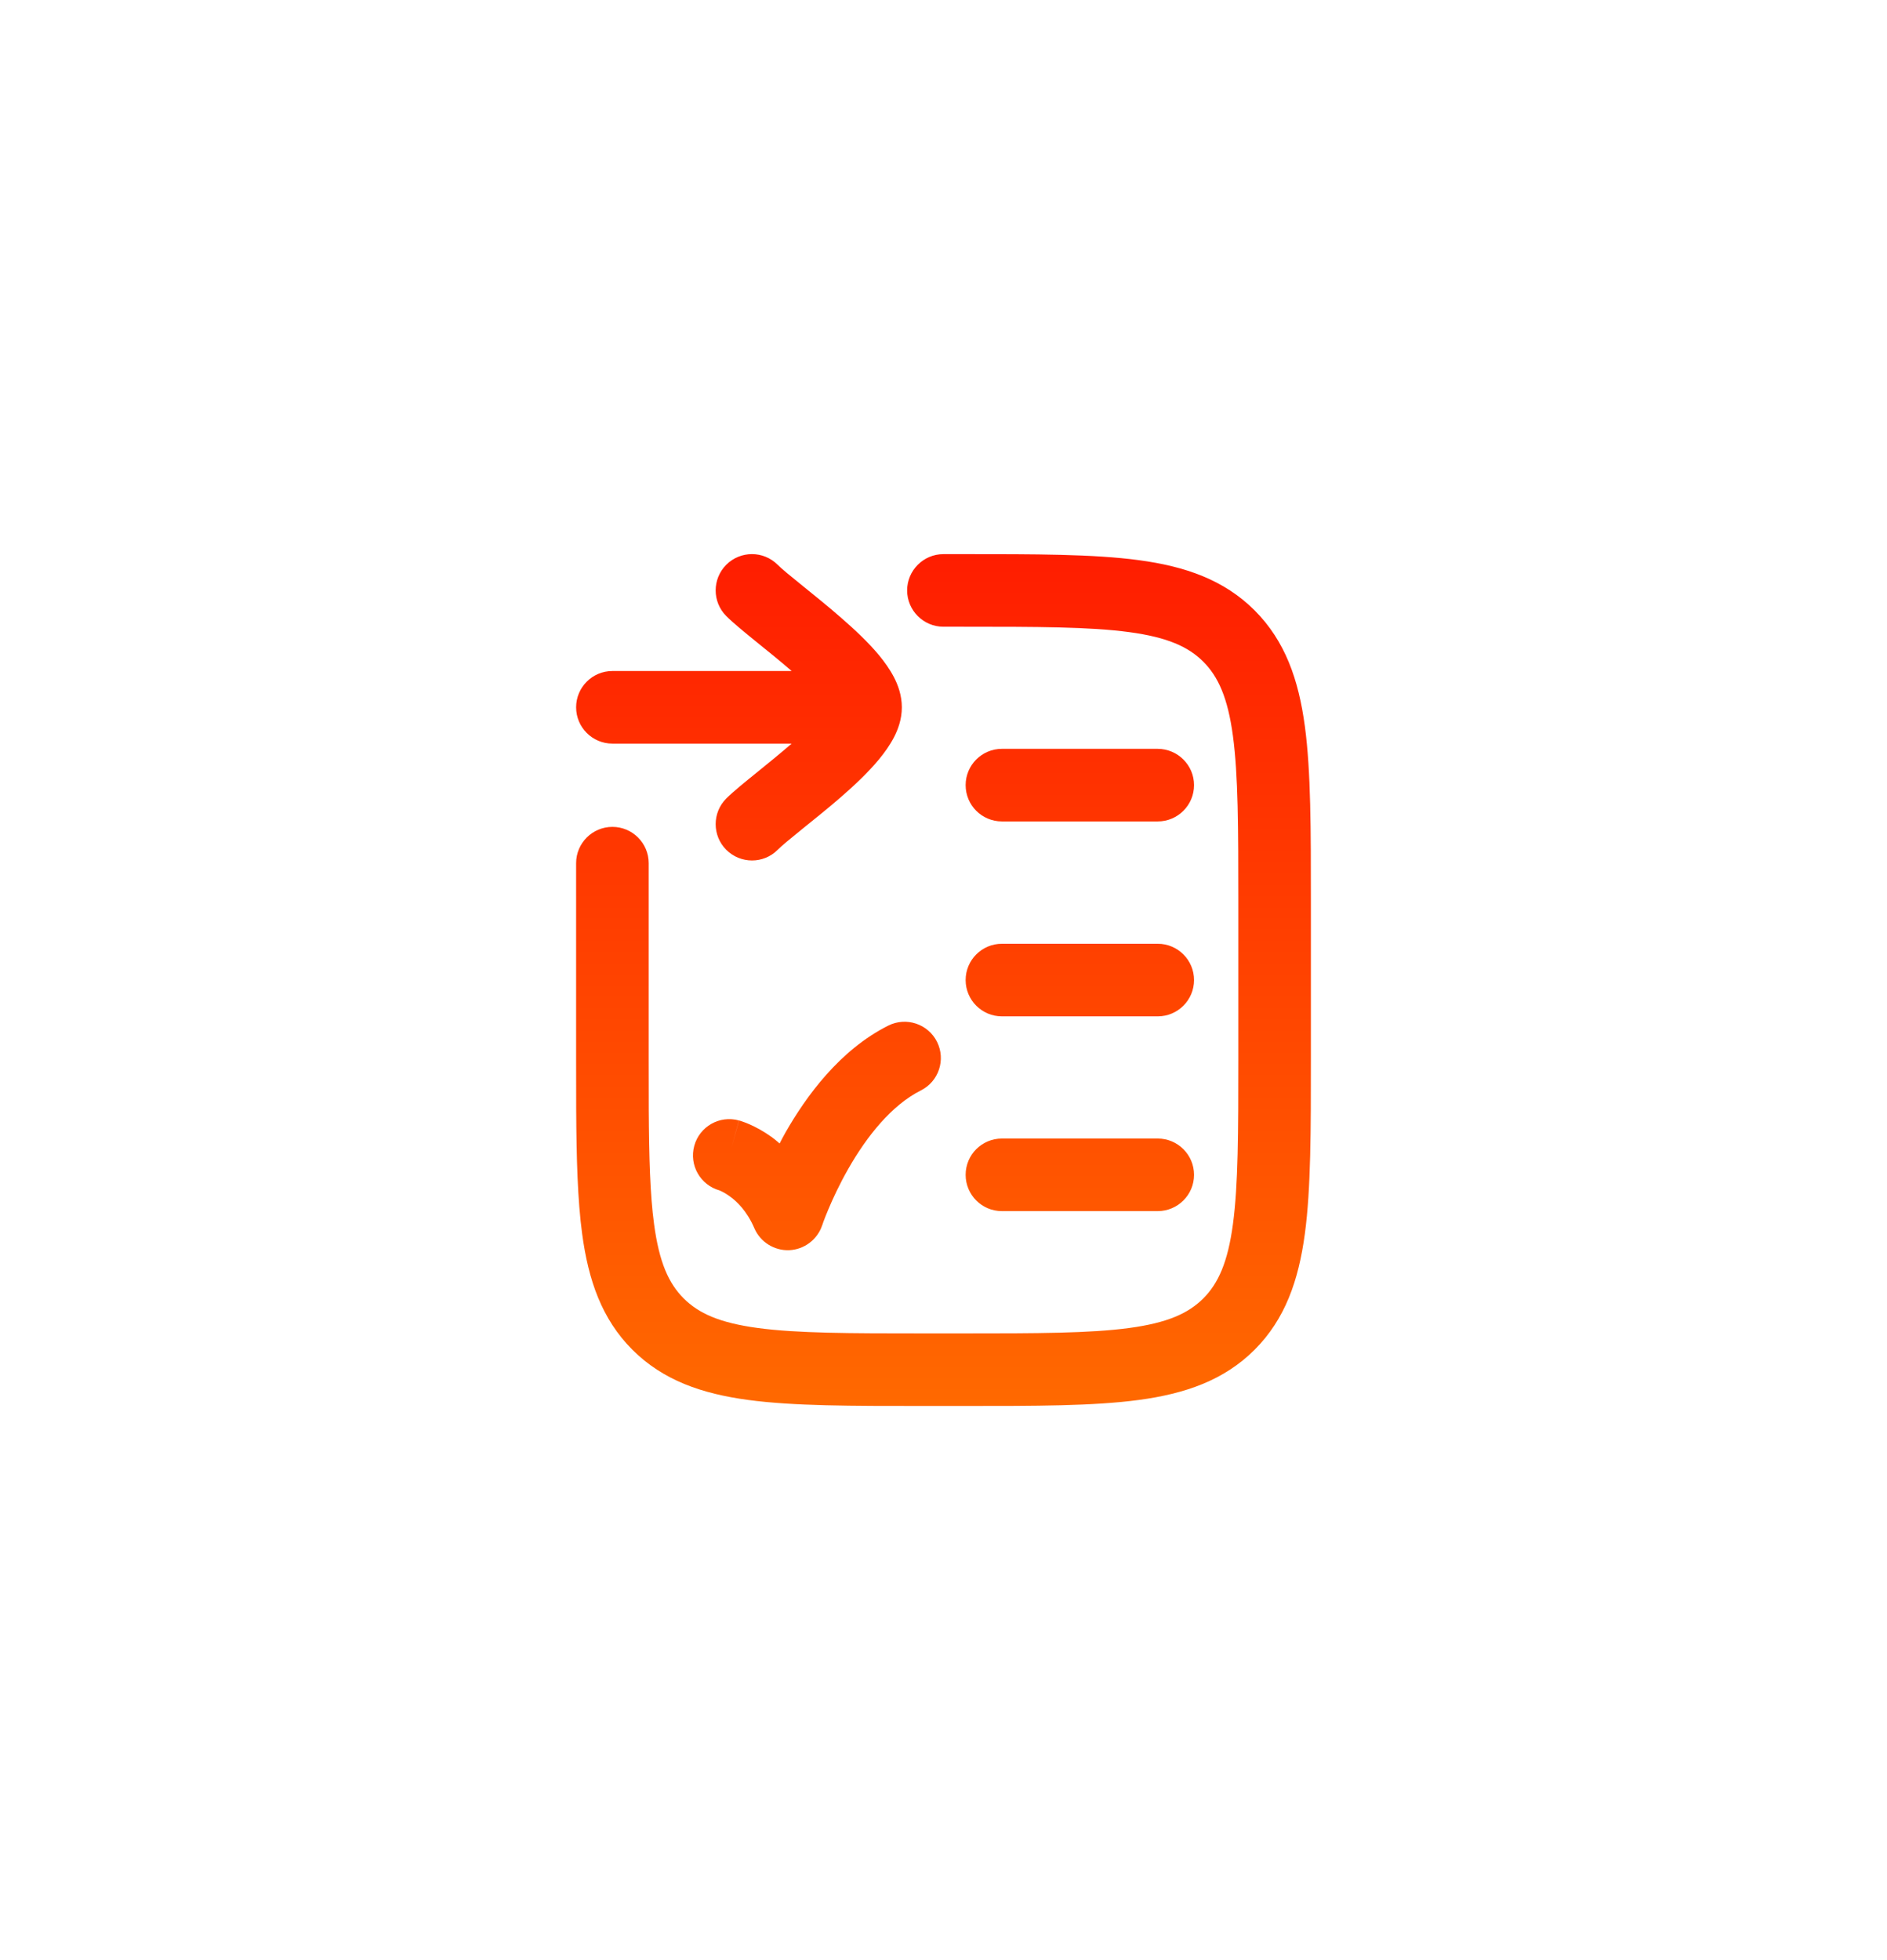 <svg width="26" height="27" viewBox="0 0 26 27" fill="none" xmlns="http://www.w3.org/2000/svg">
<path d="M13.268 7.633C14.266 7.633 15.065 7.632 15.691 7.716C16.331 7.802 16.864 7.986 17.287 8.408C17.709 8.831 17.893 9.364 17.979 10.004C18.063 10.63 18.062 11.429 18.062 12.427V14.573C18.062 15.571 18.063 16.369 17.979 16.995C17.893 17.635 17.709 18.169 17.287 18.592C16.864 19.014 16.331 19.198 15.691 19.284C15.065 19.368 14.266 19.367 13.268 19.367H12.732C11.734 19.367 10.935 19.368 10.309 19.284C9.669 19.198 9.136 19.014 8.713 18.592C8.291 18.169 8.107 17.635 8.021 16.995C7.958 16.526 7.943 15.96 7.939 15.285L7.938 14.573V11.89C7.938 11.614 8.162 11.39 8.438 11.39C8.714 11.39 8.938 11.614 8.938 11.89V14.573L8.939 15.287C8.943 15.948 8.957 16.455 9.012 16.862C9.083 17.391 9.214 17.679 9.42 17.885C9.626 18.091 9.914 18.222 10.443 18.293C10.986 18.366 11.706 18.367 12.732 18.367H13.268C14.294 18.367 15.014 18.366 15.557 18.293C16.086 18.222 16.374 18.091 16.58 17.885C16.785 17.679 16.917 17.391 16.988 16.862C17.061 16.319 17.062 15.599 17.062 14.573V12.427C17.062 11.401 17.061 10.681 16.988 10.138C16.917 9.609 16.785 9.321 16.58 9.115C16.374 8.909 16.086 8.778 15.557 8.707C15.014 8.634 14.294 8.633 13.268 8.633H12.999C12.724 8.633 12.499 8.409 12.499 8.133C12.499 7.857 12.724 7.633 12.999 7.633H13.268ZM12.24 14.127C12.487 14.004 12.787 14.104 12.911 14.351C13.034 14.598 12.934 14.898 12.687 15.021C12.285 15.223 11.943 15.653 11.69 16.097C11.568 16.31 11.476 16.51 11.415 16.655C11.384 16.727 11.362 16.786 11.347 16.825C11.34 16.845 11.335 16.86 11.332 16.869C11.33 16.873 11.328 16.876 11.328 16.878V16.879C11.262 17.075 11.082 17.212 10.874 17.221C10.668 17.229 10.476 17.109 10.394 16.919C10.292 16.682 10.154 16.549 10.052 16.477C10.001 16.44 9.957 16.417 9.93 16.405L9.91 16.396H9.912L9.914 16.398H9.915C9.649 16.324 9.493 16.049 9.566 15.783C9.639 15.517 9.915 15.36 10.181 15.434L10.079 15.808L10.182 15.435H10.183L10.186 15.435C10.188 15.436 10.189 15.436 10.191 15.437C10.195 15.438 10.199 15.439 10.204 15.44C10.213 15.443 10.225 15.447 10.238 15.452C10.264 15.461 10.299 15.474 10.338 15.492C10.418 15.528 10.522 15.583 10.635 15.664C10.671 15.69 10.705 15.72 10.742 15.751C10.768 15.702 10.793 15.651 10.822 15.601C11.105 15.105 11.569 14.463 12.24 14.127ZM15.952 15.683C16.228 15.683 16.452 15.907 16.452 16.183C16.452 16.459 16.228 16.682 15.952 16.683H13.805C13.529 16.683 13.305 16.459 13.305 16.183C13.305 15.906 13.529 15.683 13.805 15.683H15.952ZM15.952 13C16.228 13 16.452 13.224 16.452 13.5C16.452 13.776 16.228 14 15.952 14H13.805C13.529 14 13.305 13.776 13.305 13.5C13.305 13.224 13.529 13 13.805 13H15.952ZM10.007 7.779C10.203 7.584 10.519 7.584 10.714 7.779C10.77 7.835 10.883 7.928 11.053 8.065C11.212 8.194 11.407 8.35 11.591 8.511C11.774 8.67 11.964 8.848 12.112 9.026C12.186 9.116 12.259 9.217 12.316 9.326C12.371 9.431 12.426 9.576 12.426 9.743C12.426 9.91 12.371 10.054 12.316 10.159C12.259 10.268 12.186 10.369 12.112 10.459C11.964 10.638 11.774 10.817 11.591 10.976C11.407 11.136 11.212 11.291 11.053 11.42C10.883 11.557 10.77 11.651 10.714 11.707C10.519 11.902 10.203 11.901 10.007 11.706C9.812 11.511 9.812 11.194 10.007 10.999C10.11 10.897 10.273 10.766 10.425 10.643C10.581 10.517 10.748 10.381 10.908 10.243H8.438C8.162 10.243 7.938 10.019 7.938 9.743C7.938 9.467 8.162 9.243 8.438 9.243H10.908C10.748 9.105 10.581 8.969 10.425 8.844C10.273 8.72 10.11 8.589 10.007 8.486C9.812 8.291 9.812 7.975 10.007 7.779ZM15.952 10.315C16.228 10.316 16.452 10.54 16.452 10.815C16.452 11.091 16.228 11.315 15.952 11.315H13.805C13.529 11.315 13.305 11.092 13.305 10.815C13.305 10.539 13.529 10.315 13.805 10.315H15.952Z" fill="url(#paint0_linear_1_658)"/>
<defs>
<linearGradient id="paint0_linear_1_658" x1="13" y1="7.633" x2="13" y2="19.367" gradientUnits="userSpaceOnUse">
<stop stop-color="#FF1D00"/>
<stop offset="1" stop-color="#FF6900"/>
</linearGradient>
</defs>
</svg>
